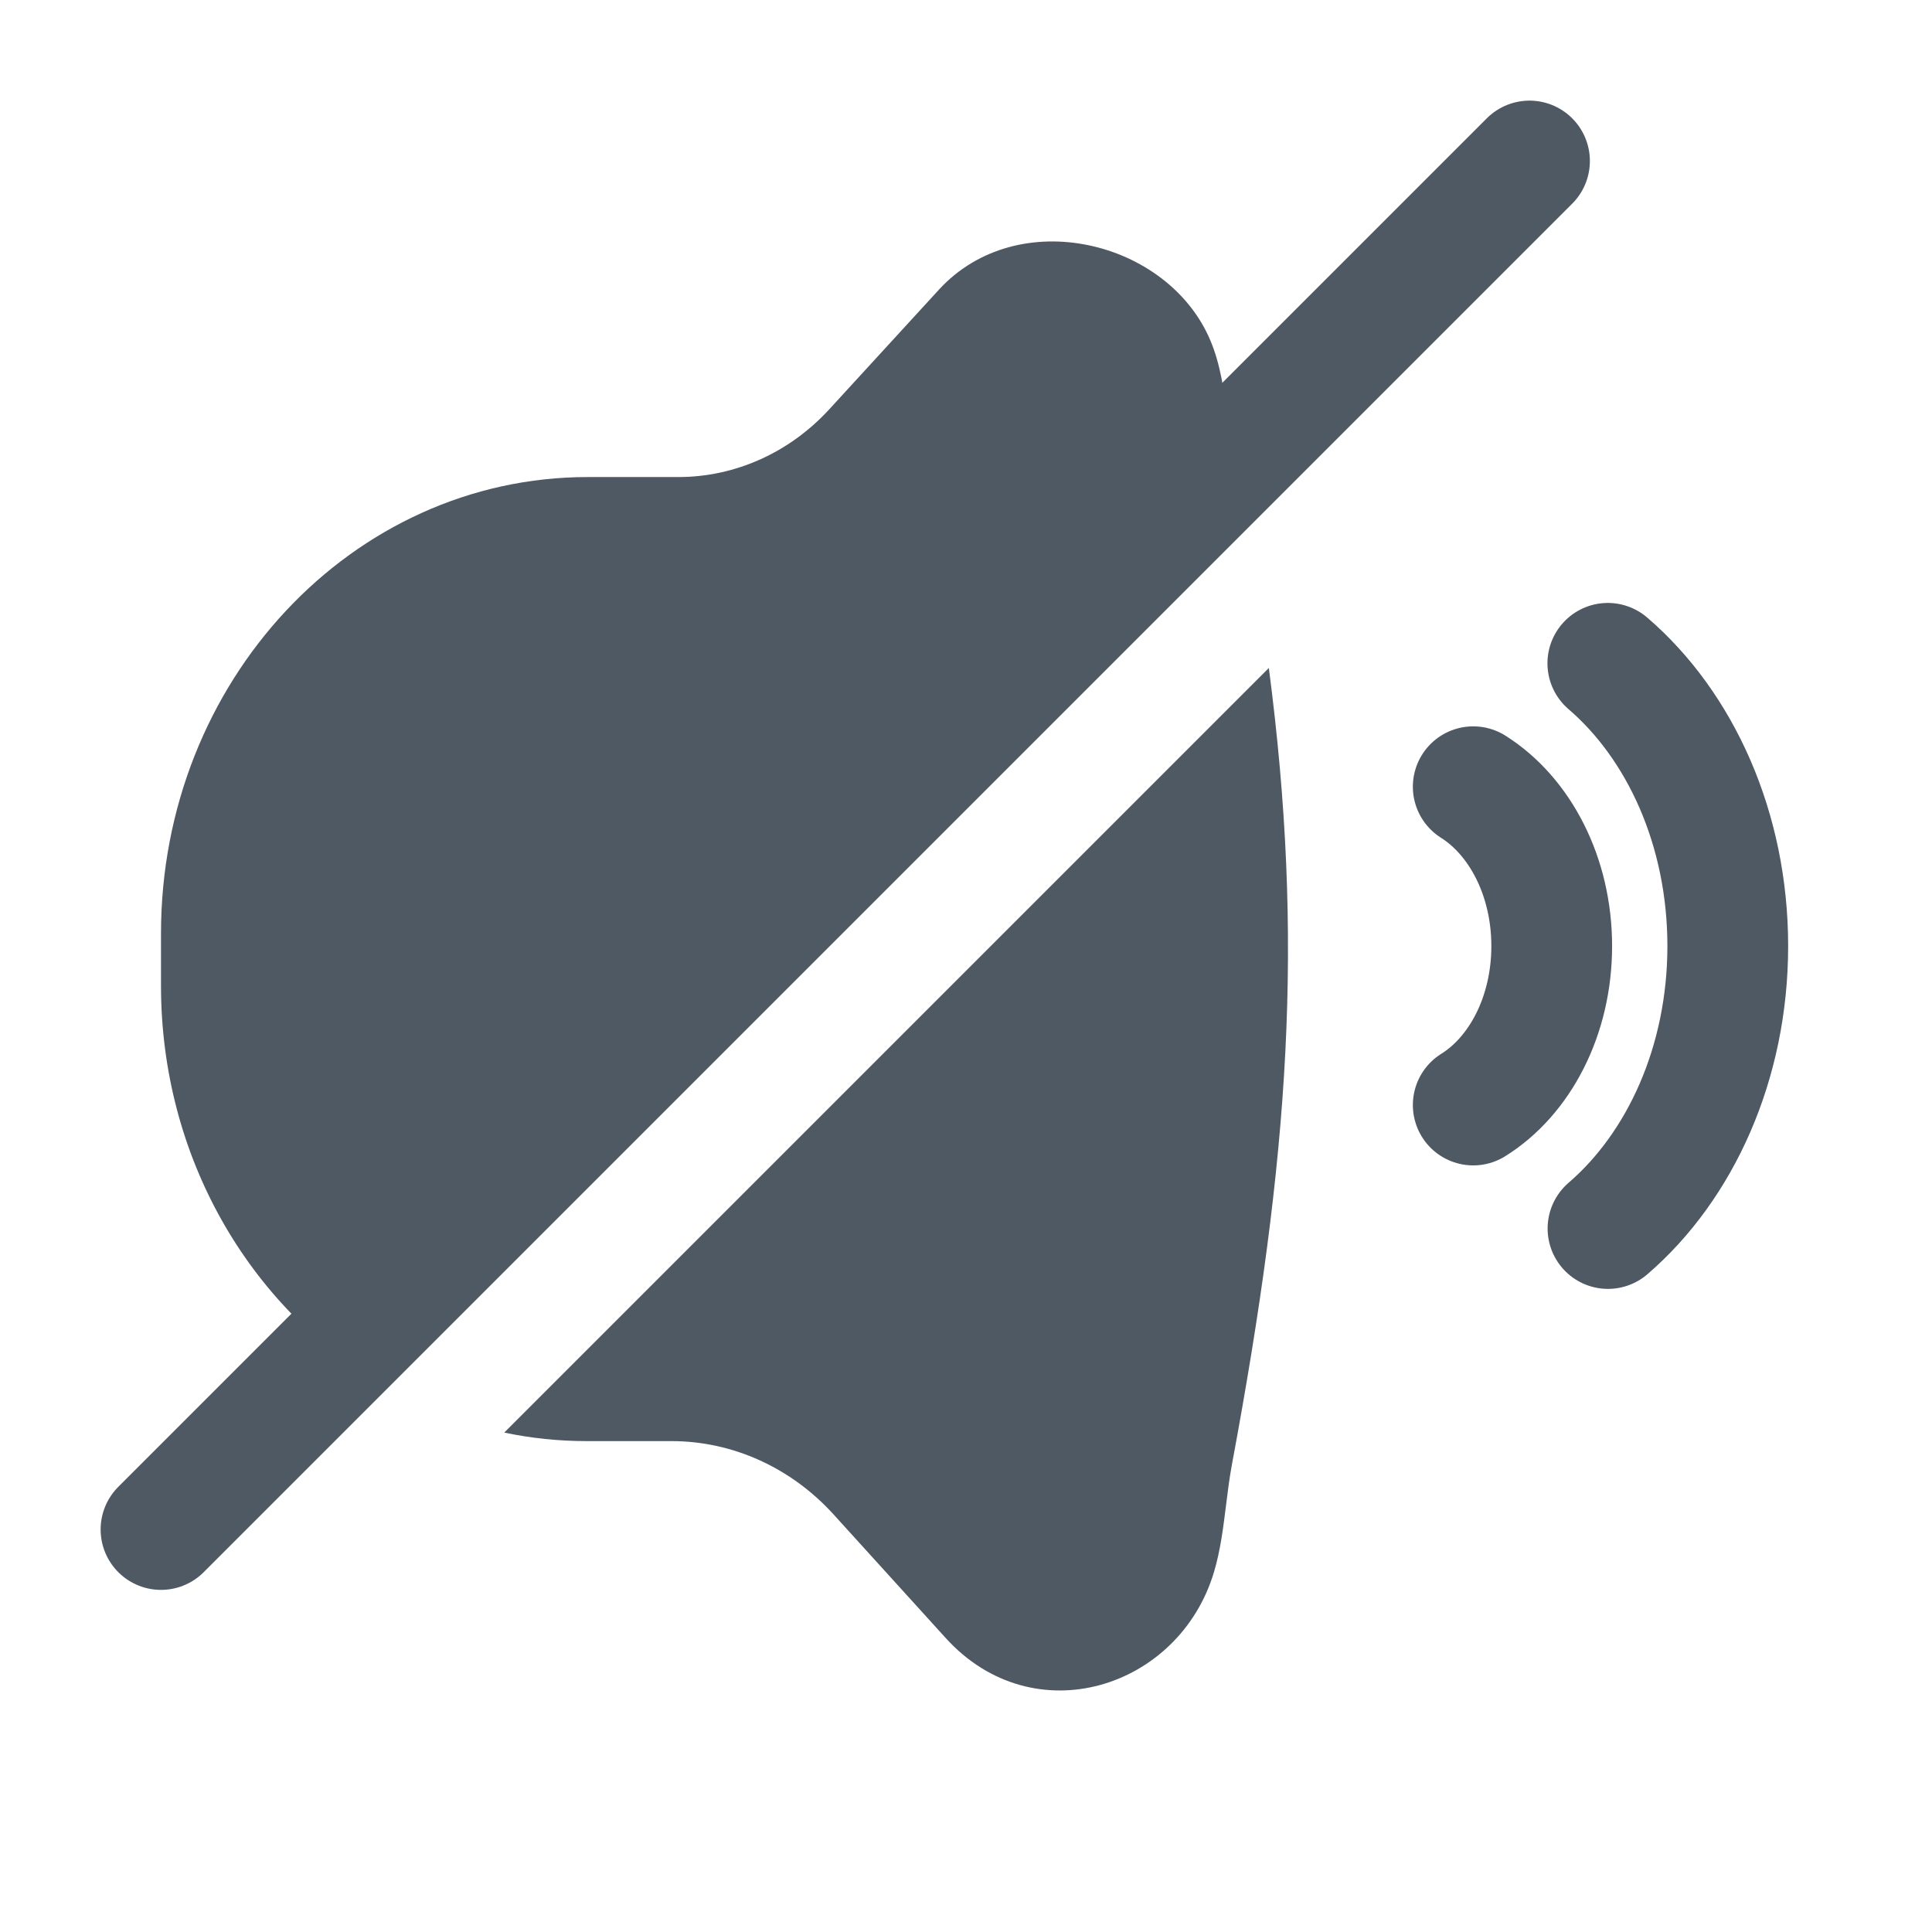 <svg width="24" height="24" viewBox="0 0 24 24" fill="none" xmlns="http://www.w3.org/2000/svg">
<path d="M18.301 13.727C18.878 13.368 19.276 12.622 19.276 11.753C19.276 10.883 18.878 10.137 18.301 9.773" stroke="#4E5964" stroke-width="1.5" stroke-linecap="round" stroke-linejoin="round"/>
<path d="M19.975 15.261C20.873 14.488 21.463 13.206 21.463 11.752C21.463 10.295 20.872 9.012 19.973 8.24" stroke="#4E5964" stroke-width="1.5" stroke-linecap="round" stroke-linejoin="round"/>
<path fill-rule="evenodd" clip-rule="evenodd" d="M15.475 6.464C15.427 6.197 15.375 5.925 15.32 5.647C15.29 5.493 15.269 5.335 15.248 5.178C15.205 4.854 15.162 4.529 15.036 4.23C14.511 2.983 12.643 2.53 11.663 3.599L10.301 5.085C9.807 5.623 9.132 5.926 8.427 5.926H7.302C4.374 5.926 2 8.465 2 11.596V12.245C2 14.38 3.106 16.238 4.738 17.201L15.475 6.464ZM6.264 17.796C6.596 17.866 6.939 17.902 7.29 17.902H8.342C9.101 17.902 9.827 18.231 10.356 18.814L11.746 20.346C12.839 21.553 14.649 20.977 15.081 19.527C15.161 19.259 15.195 18.98 15.23 18.701C15.251 18.531 15.272 18.362 15.303 18.195C16.02 14.346 16.203 11.676 15.762 8.298L6.264 17.796Z" fill="#4E5964"/>
<path d="M19 2L2 19" stroke="#4E5964" stroke-width="1.5" stroke-linecap="round" stroke-linejoin="round"/>
</svg>
